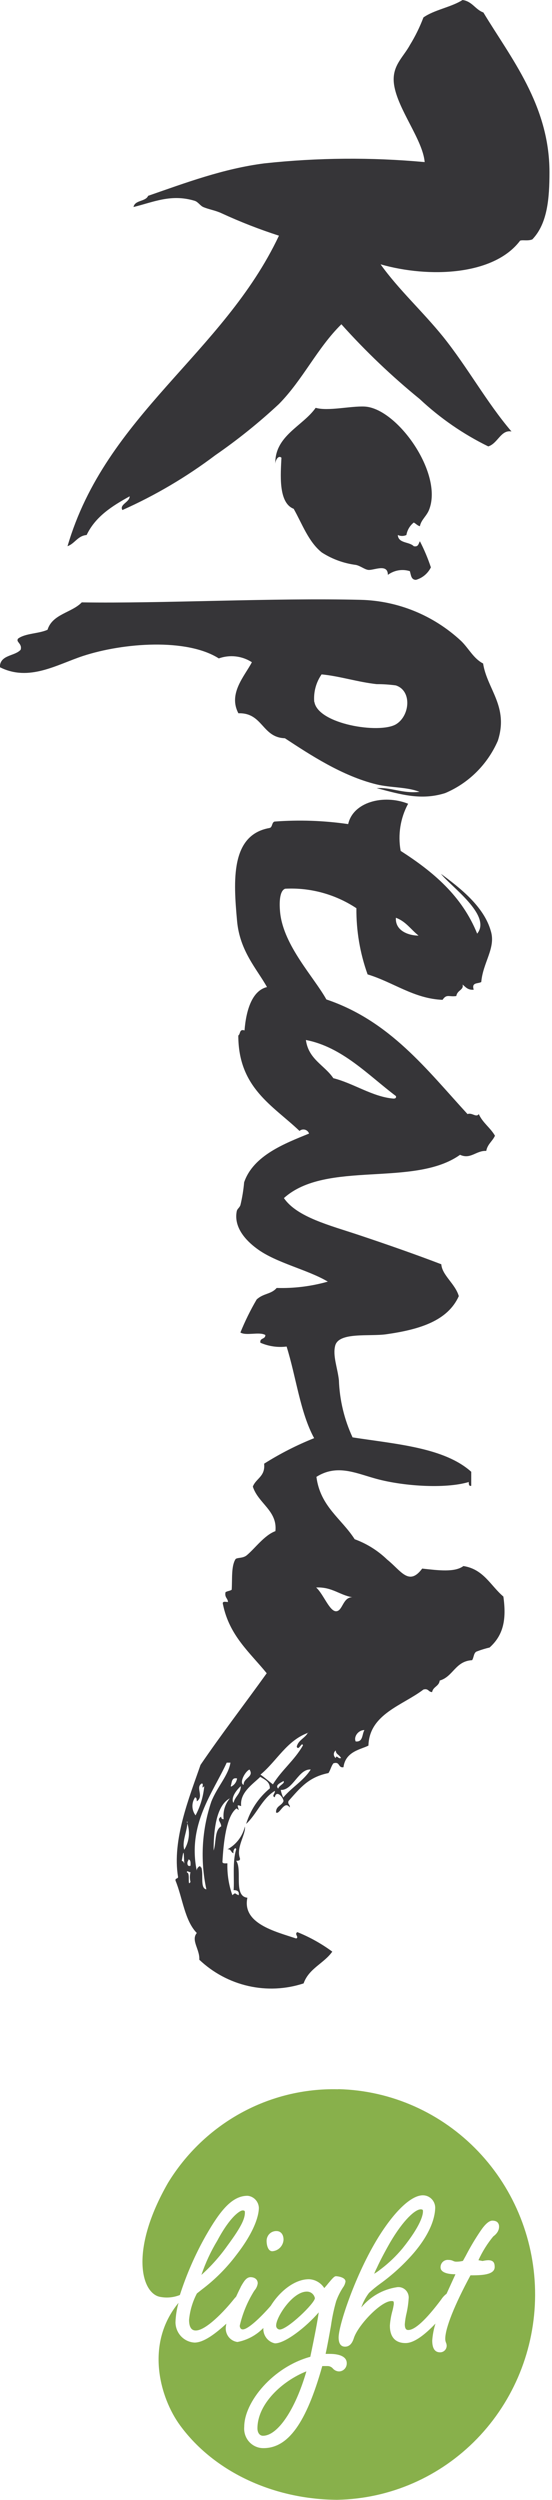 <svg width="63" height="285" viewBox="0 0 63 285" fill="none" xmlns="http://www.w3.org/2000/svg">
<g clip-path="url(#clip0_1178:158)">
<path fill-rule="evenodd" clip-rule="evenodd" d="M56.818 84.452C58.084 80.551 55.595 78.573 55.137 75.64C54.046 75.084 53.5 73.918 52.627 73.073C49.49 70.156 45.425 68.491 41.178 68.384C31.225 68.139 18.445 68.817 9.332 68.673C8.186 69.862 5.981 69.995 5.425 71.795C4.431 72.251 2.914 72.184 2.074 72.795C1.747 73.195 2.565 73.351 2.358 74.073C1.67 74.84 0 74.618 -0.021 76.062C3.318 77.751 6.472 75.773 9.474 74.784C14.09 73.273 21.315 72.74 24.971 75.062C25.592 74.84 26.254 74.763 26.908 74.838C27.562 74.913 28.191 75.138 28.747 75.496C27.94 77.051 26.008 79.062 27.209 81.318C30.003 81.229 29.893 84.085 32.513 84.163C35.394 86.052 39.061 88.474 42.99 89.43C44.616 89.819 46.45 89.708 47.879 90.274C45.969 90.497 44.605 89.73 42.99 89.852C45.762 90.585 48.076 91.275 50.804 90.419C53.486 89.288 55.638 87.152 56.818 84.452ZM35.863 80.007C35.773 78.898 36.071 77.792 36.704 76.885C38.733 77.073 40.84 77.762 42.99 77.996C43.72 77.993 44.449 78.042 45.173 78.14C47.05 78.74 46.788 81.64 45.173 82.585C43.263 83.674 36.343 82.563 35.885 80.04L35.863 80.007Z" fill="#363538"/>
<path fill-rule="evenodd" clip-rule="evenodd" d="M14.799 56.582C14.799 57.26 13.588 57.516 13.97 58.149C17.725 56.476 21.284 54.377 24.578 51.893C27.133 50.13 29.559 48.181 31.836 46.059C34.586 43.27 36.201 39.681 38.962 36.969C41.719 40.043 44.708 42.893 47.901 45.492C50.233 47.676 52.87 49.496 55.726 50.893C56.817 50.559 57.167 48.959 58.378 49.193C55.529 45.859 53.39 41.903 50.564 38.381C48.195 35.458 45.5 33.025 43.437 30.136C48.959 31.714 56.37 31.414 59.36 27.436C59.655 27.324 60.244 27.502 60.757 27.291C62.482 25.491 62.711 22.635 62.711 19.624C62.711 11.968 58.269 6.567 55.169 1.422C54.242 1.089 53.903 0.156 52.79 0C51.47 0.833 49.571 1.111 48.326 1.989C47.913 3.081 47.398 4.13 46.788 5.123C45.991 6.589 44.659 7.534 44.976 9.667C45.391 12.468 48.25 15.935 48.468 18.479C42.381 17.92 36.255 17.968 30.177 18.624C25.484 19.224 21.173 20.846 16.905 22.324C16.611 23.013 15.399 22.779 15.236 23.602C17.506 23.046 19.525 22.079 22.21 22.891C22.592 23.002 22.843 23.446 23.192 23.602C23.836 23.88 24.578 23.98 25.287 24.313C27.419 25.296 29.605 26.149 31.836 26.869C25.473 40.337 12.071 47.315 7.705 62.272C8.556 61.96 8.862 61.083 9.888 60.994C10.903 58.871 12.813 57.682 14.799 56.582Z" fill="#363538"/>
<path fill-rule="evenodd" clip-rule="evenodd" d="M49.178 64.683C48.837 63.658 48.418 62.663 47.923 61.705C47.759 61.972 47.759 62.383 47.224 62.272C46.712 61.739 45.467 61.972 45.402 60.994C45.556 61.065 45.724 61.102 45.893 61.102C46.062 61.102 46.23 61.065 46.384 60.994C46.48 60.43 46.78 59.923 47.224 59.572C47.465 59.694 47.628 59.916 47.923 59.994C48.076 59.216 48.741 58.816 49.014 58.005C50.52 53.849 45.293 46.537 41.615 46.349C40.021 46.271 37.435 46.904 36.027 46.493C34.553 48.593 31.334 49.671 31.421 52.894C31.421 52.471 31.77 51.86 32.12 52.182C32.043 53.949 31.716 57.316 33.517 58.005C34.499 59.75 35.208 61.772 36.725 62.983C37.909 63.745 39.243 64.23 40.633 64.406C41.156 64.528 41.626 64.928 42.029 64.972C42.641 65.05 44.267 64.194 44.267 65.539C44.624 65.275 45.037 65.099 45.473 65.025C45.908 64.952 46.355 64.983 46.777 65.117C46.908 65.561 46.919 66.106 47.475 66.106C47.841 66.002 48.181 65.822 48.474 65.577C48.767 65.332 49.007 65.028 49.178 64.683Z" fill="#363538"/>
<path fill-rule="evenodd" clip-rule="evenodd" d="M34.651 226.117C35.252 224.406 36.976 223.839 37.925 222.495C36.693 221.589 35.355 220.842 33.942 220.272C33.538 220.483 34.182 220.861 33.8 220.995C31.377 220.195 27.612 219.283 28.234 216.35C26.608 216.183 27.688 213.15 26.957 212.138C27.175 212.138 27.448 212.138 27.383 211.849C26.924 210.594 28.081 209.127 27.95 208.227C27.817 208.781 27.57 209.3 27.226 209.75C26.882 210.2 26.448 210.571 25.953 210.838C26.401 210.761 26.335 211.227 26.662 211.272C26.542 210.972 26.892 210.472 26.957 210.838C26.51 212.238 26.761 214.25 26.662 215.483C27.001 215.483 27.339 215.572 27.241 216.061C26.772 215.905 26.935 215.694 26.52 216.061C26.109 214.897 25.916 213.664 25.953 212.427C25.746 212.427 25.429 212.483 25.386 212.283C25.506 210.06 25.822 207.094 26.957 206.193C27.044 206.116 27.165 206.36 27.241 206.338C27.143 205.849 26.946 205.705 27.525 205.905C27.35 204.393 28.78 203.46 29.707 202.571C30.209 202.882 30.799 203.104 30.799 203.882C29.521 204.931 28.579 206.343 28.092 207.938C29.304 206.827 29.915 205.049 31.366 204.171C31.443 204.427 30.941 204.771 31.366 204.893C31.519 204.049 32.294 204.816 32.359 205.327C32.174 205.871 31.465 205.871 31.508 206.638C31.923 206.916 32.447 205.171 33.069 206.06C33.134 205.705 32.807 205.738 32.927 205.327C34.291 203.793 35.23 202.593 37.489 202.138C37.718 201.793 37.816 201.304 38.056 201.026C38.831 200.782 38.559 201.582 39.202 201.471C39.432 199.637 41.254 199.437 42.051 199.004C42.149 195.393 45.98 194.415 48.326 192.615C48.916 192.448 48.883 192.915 49.32 192.904C49.429 192.281 50.116 192.248 50.182 191.592C51.731 191.148 51.961 189.37 53.882 189.27C54.1 188.959 54.045 188.37 54.46 188.259C54.923 188.081 55.397 187.937 55.879 187.825C57.45 186.414 57.821 184.647 57.45 182.014C55.999 180.792 55.202 178.891 52.888 178.536C51.917 179.269 50.062 179.036 48.184 178.825C46.667 180.869 45.762 179.058 44.19 177.802C43.125 176.774 41.861 175.984 40.479 175.48C38.984 173.135 36.55 171.757 36.114 168.368C38.384 166.935 40.479 167.89 42.662 168.513C45.805 169.435 50.804 169.768 53.499 168.957C53.499 169.179 53.499 169.457 53.783 169.391V167.791C50.706 165.035 45.281 164.646 40.239 163.868C39.29 161.824 38.759 159.605 38.679 157.345C38.526 155.945 37.958 154.578 38.253 153.423C38.657 151.823 42.171 152.389 44.092 152.112C47.934 151.567 51.099 150.567 52.364 147.767C51.961 146.355 50.455 145.389 50.367 144.133C47.464 143.022 44.288 141.911 40.96 140.799C37.631 139.688 33.898 138.766 32.403 136.588C37.238 132.232 47.246 135.399 52.506 131.654C53.718 132.21 54.329 131.154 55.497 131.21C55.639 130.432 56.217 130.099 56.49 129.476C55.966 128.565 55.082 127.998 54.645 127.01C54.34 127.443 53.892 126.81 53.358 127.01C48.697 121.931 44.496 116.386 37.249 113.942C35.841 111.408 32.381 107.83 31.977 104.074C31.857 102.963 31.89 101.552 32.545 101.319C35.417 101.169 38.263 101.947 40.676 103.541C40.653 106.114 41.085 108.67 41.953 111.086C44.889 111.975 47.257 113.864 50.509 113.986C50.989 113.275 51.24 113.686 52.081 113.553C52.19 112.853 52.965 112.875 52.79 112.242C53.139 112.52 53.39 112.897 54.067 112.831C53.783 111.953 54.569 112.175 54.929 111.953C55.115 109.73 56.61 108.075 56.021 106.152C55.235 103.33 52.474 101.207 50.324 99.618C51.415 101.041 56.163 104.352 54.46 106.441C52.714 102.119 49.418 99.374 45.729 97.007C45.392 95.168 45.693 93.267 46.58 91.629C43.764 90.518 40.294 91.44 39.737 93.951C36.954 93.547 34.137 93.451 31.334 93.662C30.995 93.763 31.115 94.329 30.755 94.396C26.302 95.185 26.641 100.419 27.055 104.986C27.361 108.43 29.325 110.475 30.471 112.531C28.791 112.931 28.092 115.12 27.907 117.475C27.295 117.275 27.459 117.887 27.197 118.053C27.197 124.032 31.137 126.032 34.182 128.932C34.267 128.859 34.368 128.808 34.477 128.783C34.585 128.759 34.698 128.761 34.805 128.791C34.912 128.82 35.011 128.876 35.093 128.953C35.174 129.03 35.236 129.125 35.273 129.232C32.556 130.343 28.911 131.71 27.863 134.788C27.786 135.668 27.644 136.541 27.437 137.399C27.295 137.744 27.066 137.799 27.012 138.122C26.673 139.966 28.103 141.455 29.293 142.333C31.475 143.977 35.077 144.722 37.413 146.111C35.513 146.649 33.544 146.892 31.574 146.833C30.952 147.567 30.078 147.422 29.293 148.145C28.585 149.353 27.965 150.612 27.437 151.911C28.081 152.323 29.62 151.789 30.286 152.2C30.286 152.723 29.62 152.489 29.718 153.078C30.66 153.49 31.692 153.64 32.709 153.512C33.8 156.99 34.258 161.034 35.852 163.957C33.867 164.75 31.956 165.724 30.144 166.868C30.297 168.335 29.216 168.535 28.856 169.479C29.467 171.402 31.683 172.224 31.432 174.558C30.177 175.013 29.107 176.525 28.158 177.313C27.71 177.68 27.066 177.547 26.881 177.747C26.379 178.547 26.521 179.969 26.444 181.236C26.259 181.38 25.92 181.38 25.735 181.525C25.615 182.136 26.008 182.214 26.018 182.636C25.767 182.636 25.309 182.481 25.451 182.925C26.182 186.492 28.529 188.403 30.439 190.759C27.928 194.259 25.32 197.637 22.886 201.204C21.62 204.871 19.612 209.76 20.322 213.983C20.322 214.216 19.95 214.094 20.038 214.416C20.845 216.394 21.075 218.961 22.461 220.372C21.762 221.206 22.832 222.273 22.744 223.417C24.314 224.904 26.245 225.938 28.338 226.413C30.431 226.888 32.61 226.786 34.651 226.117ZM47.748 106.664C46.744 106.664 45.085 106.175 45.183 104.63C46.318 105.041 46.908 105.986 47.77 106.664H47.748ZM44.889 125.243C42.52 125.043 40.348 123.498 38.045 122.92C37.041 121.431 35.208 120.776 34.913 118.564C39.071 119.365 42.062 122.609 45.183 124.954C45.26 125.176 45.085 125.254 44.91 125.243H44.889ZM36.081 180.98C37.904 180.903 38.744 181.847 40.206 182.092C39.115 182.092 39.115 183.67 38.362 183.692C37.609 183.714 36.9 181.703 36.081 180.98ZM25.527 207.394C25.287 207.394 25.255 207.282 25.244 207.105C24.665 207.46 25.244 207.694 25.244 208.216C24.469 208.638 24.687 210.072 24.381 210.972C24.381 208.883 24.611 205.871 26.237 205.016C25.961 205.339 25.755 205.718 25.633 206.128C25.511 206.537 25.475 206.969 25.527 207.394ZM26.619 205.505C26.335 204.871 27.055 204.016 27.481 203.627C27.481 204.504 26.826 204.793 26.662 205.505H26.619ZM27.765 203.471C27.306 203.215 27.972 201.949 28.474 201.738C29.031 202.571 27.776 202.682 27.808 203.471H27.765ZM26.335 203.627C26.477 203.227 26.401 202.615 27.055 202.749C27.028 202.95 26.952 203.14 26.834 203.303C26.716 203.466 26.559 203.597 26.379 203.682L26.335 203.627ZM32.327 203.038C32.632 203.271 31.803 203.56 31.759 203.916C31.312 203.493 32.141 203.204 32.37 203.038H32.327ZM35.459 201.738C34.64 203.027 33.276 203.782 32.327 204.927C32.194 204.652 32.098 204.361 32.043 204.06C33.44 204.138 34.084 201.582 35.503 201.738H35.459ZM38.886 200.426C38.613 200.571 38.406 199.993 38.318 200.426C38.251 200.377 38.196 200.312 38.158 200.237C38.12 200.161 38.1 200.078 38.1 199.993C38.1 199.908 38.12 199.825 38.158 199.749C38.196 199.674 38.251 199.609 38.318 199.56C38.34 200.004 38.657 199.982 38.93 200.426H38.886ZM40.599 198.537C40.337 198.026 40.872 197.226 41.593 197.237C41.309 197.682 41.451 198.593 40.643 198.537H40.599ZM35.142 197.526C34.826 198.16 34.051 198.36 33.866 199.126C34.073 199.693 34.455 198.504 34.575 198.982C33.625 200.671 32.13 201.804 31.148 203.427C30.668 203.06 30.209 202.649 29.729 202.315C31.628 200.738 32.72 198.415 35.219 197.526H35.142ZM22.177 204.927C22.471 204.86 22.439 205.138 22.461 205.36C23.334 204.793 22.253 203.76 23.028 203.327C23.334 203.327 22.875 204.104 23.312 203.627C23.206 204.795 22.868 205.929 22.319 206.96C22.099 206.672 21.974 206.319 21.962 205.954C21.95 205.589 22.052 205.229 22.253 204.927H22.177ZM21.315 207.682C21.518 208.201 21.599 208.761 21.549 209.317C21.5 209.873 21.322 210.41 21.031 210.883C20.736 209.916 21.391 208.749 21.391 207.682H21.315ZM20.747 212.127C21.009 210.438 20.965 211.461 21.031 212.416C20.954 212.438 21.009 212.183 20.802 212.183L20.747 212.127ZM21.456 211.983C21.773 211.983 21.762 212.35 21.74 212.705C21.326 212.872 21.304 212.261 21.533 212.038L21.456 211.983ZM21.315 213.439C21.38 213.216 21.5 213.439 21.74 213.439C21.648 213.803 21.648 214.185 21.74 214.55C21.358 215.161 21.718 213.605 21.391 213.494L21.315 213.439ZM22.886 212.861C22.886 212.55 22.384 213.005 22.461 213.294C21.369 207.994 24.294 204.404 25.877 200.949H26.302C26.073 202.393 24.796 203.693 24.119 205.393C23.032 208.611 22.835 212.071 23.552 215.394C22.81 215.283 23.246 213.739 22.985 212.916L22.886 212.861Z" fill="#363538"/>
<path fill-rule="evenodd" clip-rule="evenodd" d="M43.503 258.664C44.397 257.981 45.214 257.198 45.937 256.331C48.043 253.708 48.273 252.508 48.273 252.119C48.273 251.964 48.273 251.875 48.011 251.875C47.4 251.875 46.046 253.053 44.518 255.664C43.885 256.775 43.372 257.753 43.001 258.564C42.891 258.777 42.793 258.996 42.706 259.22C42.963 259.069 43.207 258.898 43.438 258.709L43.503 258.664Z" fill="#88B04B"/>
<path fill-rule="evenodd" clip-rule="evenodd" d="M38.559 238.185C34.697 238.095 30.878 239.031 27.479 240.902C24.08 242.773 21.218 245.513 19.176 248.852C14.811 256.453 16.088 261.353 18.205 261.842C18.983 262.007 19.79 261.938 20.53 261.642C21.284 259.293 22.275 257.028 23.487 254.886C25.103 252.064 26.467 250.319 28.268 250.33C28.606 250.365 28.921 250.521 29.155 250.772C29.39 251.023 29.528 251.351 29.544 251.697C29.544 252.319 29.283 254.108 26.958 257.098C25.843 258.575 24.532 259.888 23.062 260.998L22.472 261.465C21.98 262.397 21.675 263.421 21.577 264.476C21.577 265.687 22.167 265.687 22.352 265.687C23.509 265.687 25.627 263.465 26.718 262.087C26.794 261.987 26.871 261.92 26.947 261.831C27.1 261.509 27.242 261.187 27.427 260.831L27.504 260.665C27.831 260.098 28.115 259.609 28.595 259.609C29.075 259.609 29.414 259.876 29.414 260.309C29.377 260.602 29.255 260.876 29.064 261.098C28.984 261.208 28.911 261.323 28.846 261.442C28.163 262.589 27.663 263.838 27.362 265.143C27.362 265.143 27.362 265.565 27.711 265.565C28.311 265.565 29.785 264.165 30.909 262.865C31.902 261.253 33.615 259.831 35.274 259.842C35.622 259.858 35.961 259.958 36.262 260.134C36.564 260.31 36.82 260.556 37.01 260.853C37.141 260.698 37.315 260.509 37.468 260.309C37.97 259.709 38.166 259.498 38.341 259.498C38.516 259.498 39.432 259.609 39.432 260.109C39.389 260.364 39.284 260.605 39.127 260.809C38.815 261.292 38.558 261.81 38.363 262.354C38.102 263.268 37.905 264.2 37.773 265.143C37.599 266.109 37.413 267.187 37.162 268.354H37.61C38.876 268.354 39.574 268.732 39.574 269.41C39.579 269.531 39.559 269.652 39.517 269.766C39.474 269.88 39.41 269.984 39.328 270.072C39.245 270.16 39.147 270.23 39.037 270.279C38.928 270.327 38.81 270.353 38.69 270.354C38.558 270.35 38.427 270.318 38.307 270.261C38.187 270.204 38.08 270.122 37.992 270.021C37.918 269.935 37.828 269.866 37.726 269.818C37.625 269.77 37.514 269.745 37.403 269.743H36.889H36.78C34.958 276.221 32.884 279.11 30.058 279.099C29.753 279.101 29.451 279.037 29.171 278.912C28.892 278.788 28.642 278.605 28.436 278.376C28.23 278.146 28.074 277.876 27.977 277.581C27.881 277.287 27.846 276.975 27.875 276.666C27.875 273.843 31.149 269.843 35.416 268.687C35.929 266.254 36.257 264.509 36.377 263.62C34.925 265.309 32.535 267.165 31.378 267.154C30.986 267.074 30.636 266.852 30.393 266.529C30.151 266.206 30.031 265.804 30.058 265.398C29.254 266.225 28.222 266.783 27.1 266.998C26.71 266.948 26.354 266.747 26.106 266.437C25.858 266.126 25.737 265.73 25.768 265.332C25.782 265.19 25.804 265.049 25.834 264.909C24.622 266.02 23.269 267.065 22.21 267.065C21.625 267.037 21.073 266.781 20.667 266.352C20.262 265.922 20.033 265.35 20.028 264.754C20.053 264.001 20.17 263.254 20.377 262.531C16.503 267.221 18.26 273.388 20.562 276.521C24.502 281.888 31.345 284.955 38.483 284.989C44.495 284.881 50.227 282.379 54.45 278.02C58.672 273.661 61.049 267.791 61.072 261.668C61.095 255.546 58.762 249.658 54.572 245.266C50.382 240.874 44.669 238.328 38.657 238.174L38.559 238.185ZM31.073 256.653C30.625 256.653 30.428 256.031 30.428 255.464C30.428 255.313 30.458 255.164 30.517 255.026C30.575 254.887 30.66 254.762 30.767 254.658C30.874 254.554 31.001 254.473 31.14 254.421C31.279 254.369 31.427 254.345 31.575 254.353C31.967 254.353 32.36 254.653 32.36 255.342C32.34 255.683 32.197 256.004 31.96 256.246C31.723 256.487 31.407 256.632 31.073 256.653ZM55.083 257.764C55.294 257.713 55.51 257.683 55.727 257.675C56.371 257.675 56.458 258.053 56.458 258.453C56.458 259.387 54.832 259.398 53.697 259.398C51.896 262.731 50.816 265.409 50.816 266.632C50.814 266.776 50.84 266.92 50.892 267.054C50.947 267.168 50.976 267.293 50.979 267.421C50.979 267.522 50.959 267.622 50.921 267.715C50.882 267.808 50.825 267.892 50.754 267.963C50.683 268.033 50.599 268.089 50.506 268.125C50.413 268.162 50.315 268.179 50.215 268.176C49.626 268.176 49.331 267.721 49.331 266.832C49.378 266.174 49.502 265.525 49.702 264.898C48.48 266.176 47.269 267.121 46.286 267.121C45.119 267.121 44.496 266.432 44.496 265.132C44.538 264.544 44.641 263.963 44.802 263.398C44.861 263.164 44.908 262.926 44.944 262.687C44.944 262.365 44.944 262.331 44.671 262.331C43.471 262.331 40.819 265.12 40.371 266.598C40.164 267.232 39.836 267.532 39.378 267.532C38.919 267.532 38.647 267.198 38.647 266.487C38.647 265.076 40.568 259.287 43.187 255.053C45.053 252.053 46.952 250.264 48.273 250.275C48.633 250.277 48.979 250.42 49.239 250.675C49.499 250.929 49.653 251.275 49.67 251.642C49.67 252.531 49.331 254.397 47.17 256.909C46.044 258.199 44.777 259.355 43.394 260.353C42.947 260.673 42.52 261.022 42.117 261.398C41.734 261.9 41.435 262.463 41.233 263.065C42.266 261.812 43.715 260.989 45.304 260.753C45.483 260.726 45.666 260.741 45.839 260.798C46.011 260.855 46.168 260.952 46.297 261.081C46.426 261.211 46.524 261.369 46.583 261.544C46.642 261.718 46.66 261.904 46.636 262.087C46.6 262.625 46.523 263.16 46.406 263.687C46.303 264.11 46.233 264.541 46.199 264.976C46.199 265.632 46.483 265.632 46.603 265.632C47.334 265.632 48.589 264.52 50.357 262.154C50.52 261.899 50.728 261.677 50.968 261.498C51.307 260.742 51.656 259.998 51.983 259.276C50.892 259.276 50.281 258.987 50.281 258.498C50.277 258.377 50.298 258.258 50.344 258.147C50.39 258.036 50.459 257.936 50.546 257.855C50.633 257.774 50.736 257.713 50.849 257.676C50.961 257.639 51.08 257.628 51.198 257.642C51.383 257.639 51.566 257.681 51.732 257.764C51.831 257.813 51.939 257.84 52.049 257.842C52.313 257.847 52.578 257.817 52.835 257.753L53.162 257.164C53.678 256.166 54.253 255.201 54.886 254.275C55.367 253.575 55.814 253.164 56.196 253.164C56.862 253.164 56.96 253.597 56.96 253.853C56.96 254.108 56.862 254.553 56.294 254.964C55.615 255.787 55.046 256.699 54.603 257.675L55.083 257.764Z" fill="#88B04B"/>
<path fill-rule="evenodd" clip-rule="evenodd" d="M35.938 261.999C35.894 261.783 35.777 261.59 35.608 261.454C35.438 261.318 35.226 261.247 35.01 261.254C33.384 261.254 31.518 264.166 31.518 265.099C31.512 265.158 31.518 265.217 31.535 265.274C31.552 265.33 31.581 265.382 31.619 265.427C31.656 265.471 31.703 265.508 31.755 265.534C31.807 265.56 31.864 265.574 31.922 265.577C32.806 265.588 35.938 262.577 35.938 261.999Z" fill="#88B04B"/>
<path fill-rule="evenodd" clip-rule="evenodd" d="M27.95 252.243C27.95 252.098 27.95 251.998 27.688 251.998C27.426 251.998 26.313 252.609 24.807 255.432C24.059 256.667 23.448 257.982 22.984 259.354C24.094 258.36 25.09 257.242 25.953 256.021C27.612 253.776 27.95 252.909 27.95 252.243Z" fill="#88B04B"/>
<path fill-rule="evenodd" clip-rule="evenodd" d="M30.014 277.689C31.695 277.689 33.714 274.689 34.969 270.344C32.186 271.455 29.392 274.055 29.381 276.833C29.381 277.344 29.632 277.689 30.014 277.689Z" fill="#88B04B"/>
</g>
<defs>
<clipPath id="clip0_1178:158">
<rect width="62.7" height="285" fill="white"/>
</clipPath>
</defs>
</svg>
